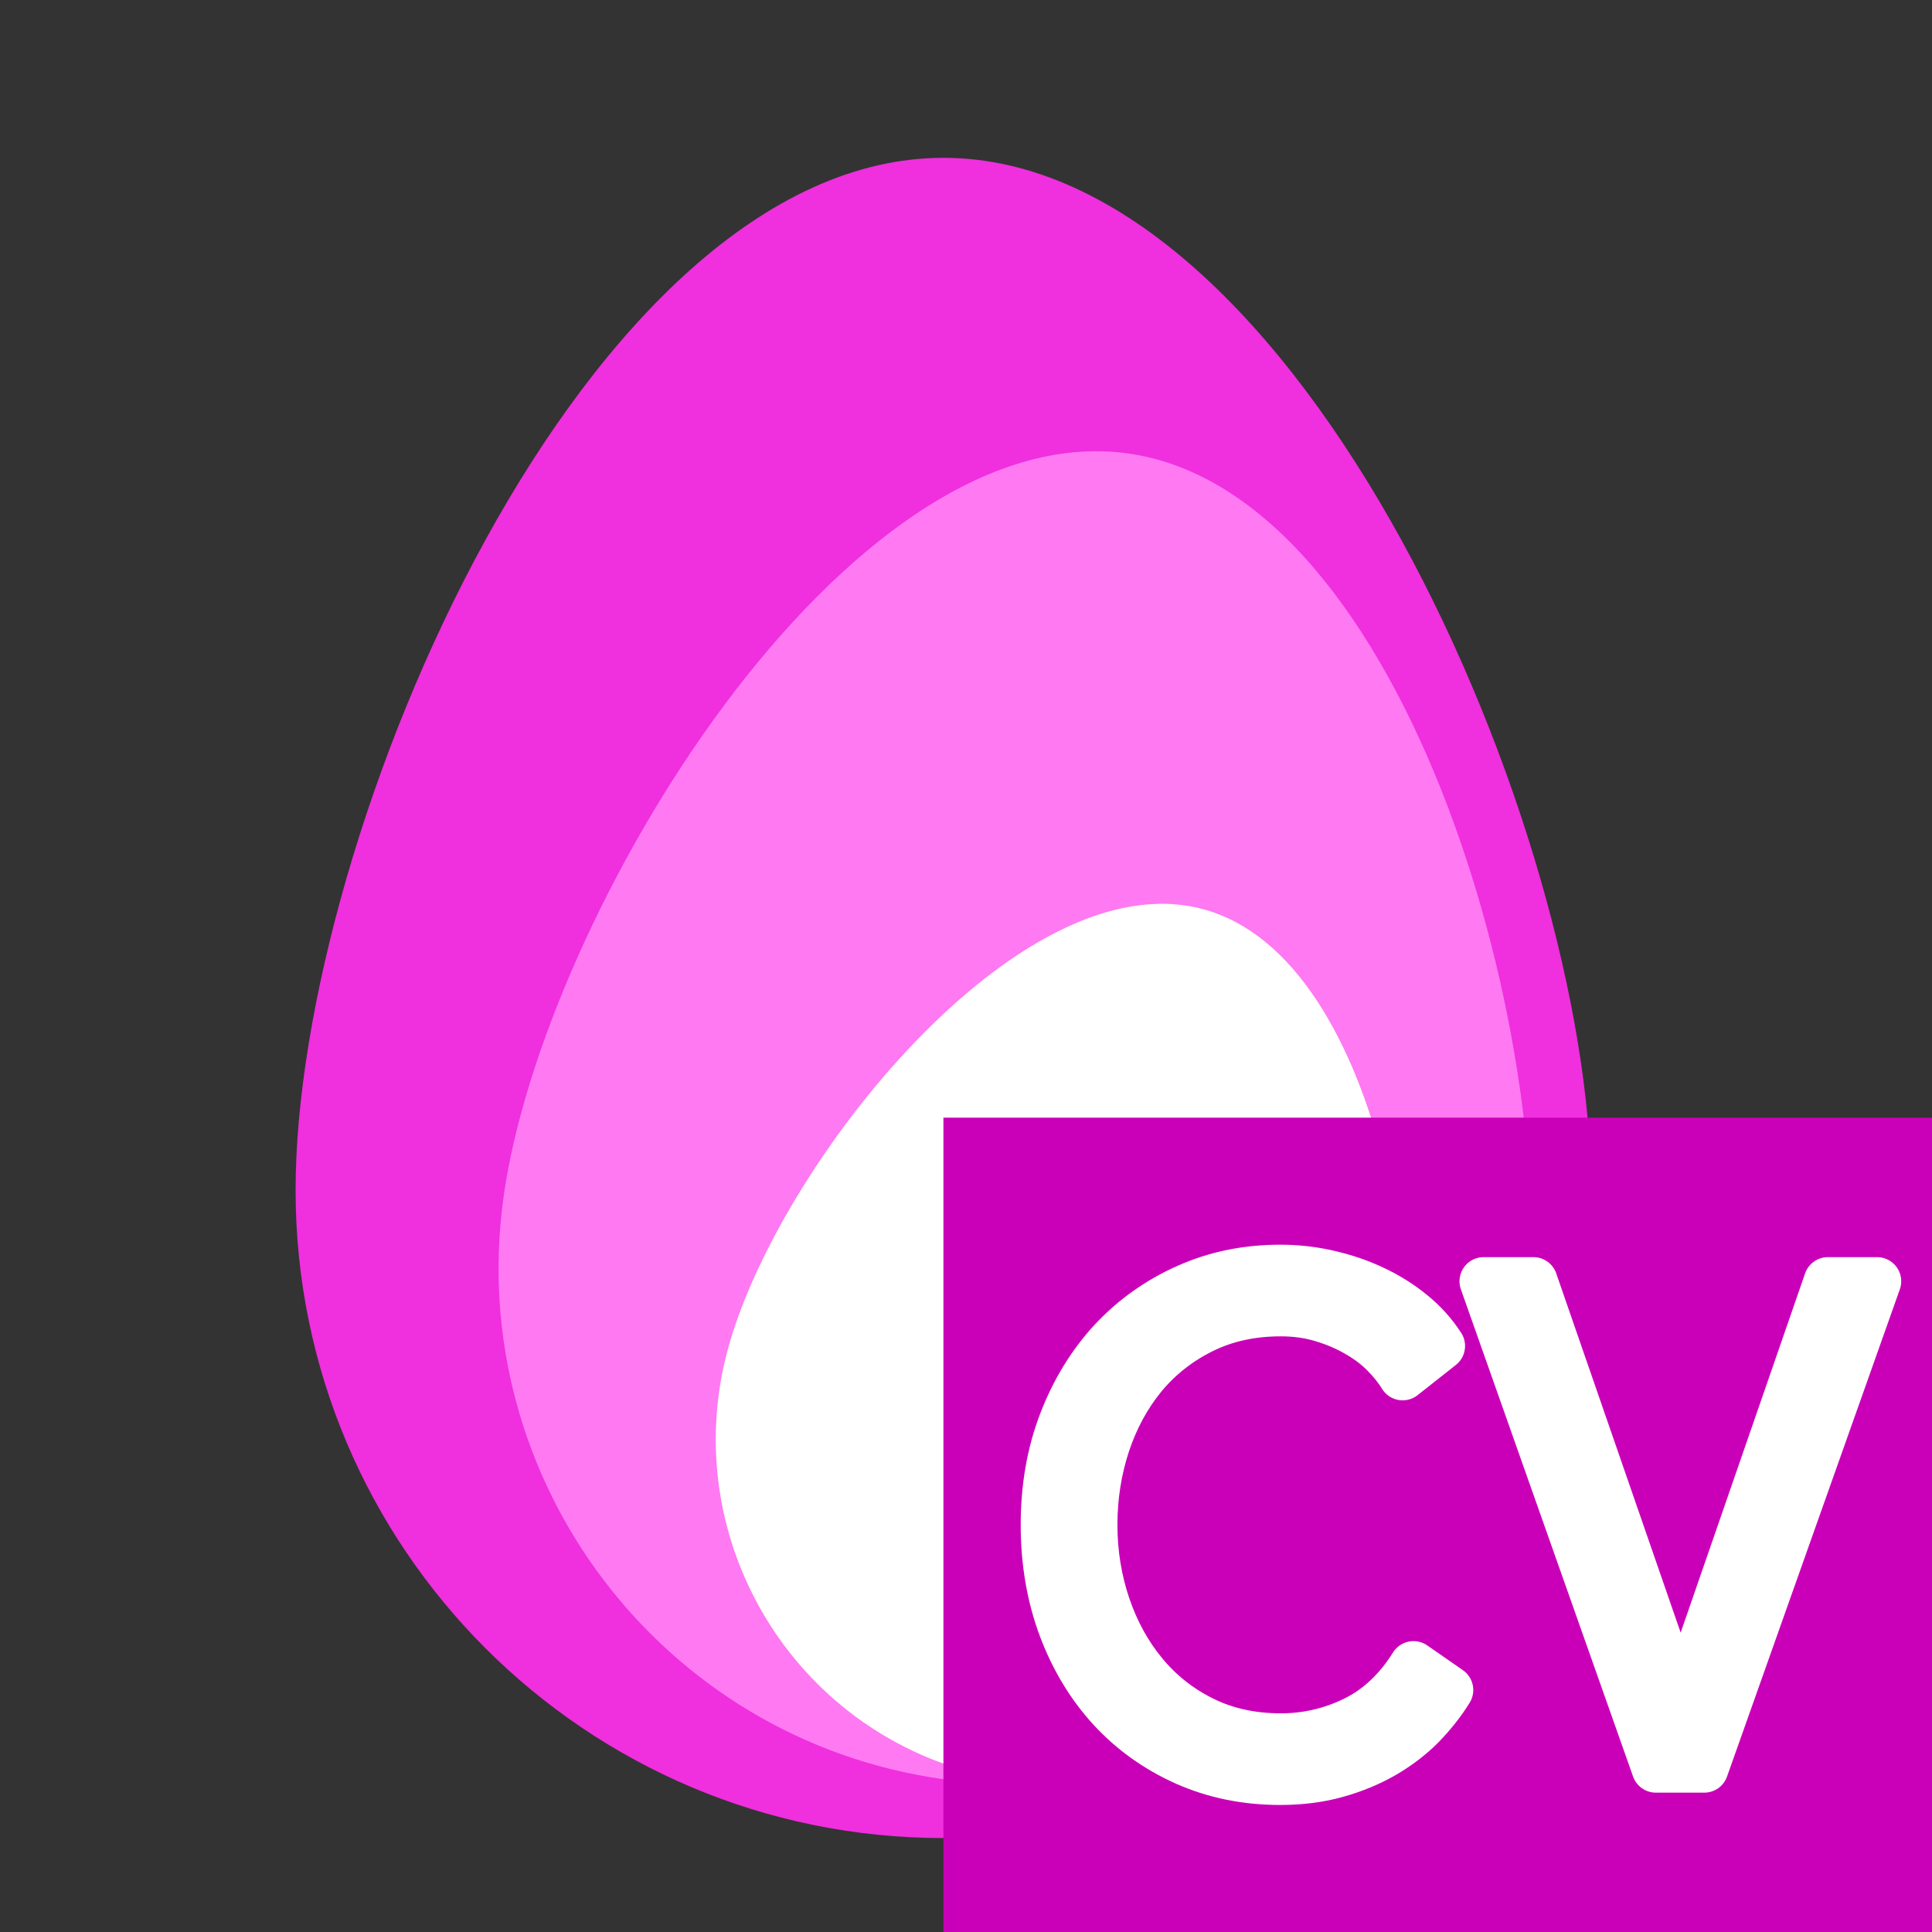 <?xml version="1.0" encoding="UTF-8" standalone="no"?>
<!DOCTYPE svg PUBLIC "-//W3C//DTD SVG 1.1//EN" "http://www.w3.org/Graphics/SVG/1.1/DTD/svg11.dtd">
<svg width="100%" height="100%" viewBox="0 0 16 16" version="1.1" xmlns="http://www.w3.org/2000/svg" xmlns:xlink="http://www.w3.org/1999/xlink" xml:space="preserve" xmlns:serif="http://www.serif.com/" style="fill-rule:evenodd;clip-rule:evenodd;stroke-linejoin:round;stroke-miterlimit:2;">
    <rect x="0" y="0" width="16" height="16" fill="#333333" stroke="none"/>
    <g id="CV">
        <g>
            <path d="M7.813,1.307C10.774,1.307 13.177,6.896 13.177,9.857C13.177,12.818 10.774,15.222 7.813,15.222C4.852,15.222 2.448,12.818 2.448,9.857C2.448,6.896 4.852,1.307 7.813,1.307Z" style="fill:rgb(240,47,222);"/>
            <path d="M9.34,3.755C11.676,4.08 12.96,8.754 12.635,11.09C12.311,13.426 10.151,15.059 7.814,14.735C5.478,14.41 3.845,12.25 4.17,9.914C4.494,7.577 7.004,3.43 9.34,3.755Z" style="fill:rgb(254,121,242);"/>
            <path d="M9.962,7.529C11.484,7.937 11.946,11.141 11.538,12.662C11.129,14.183 9.562,15.086 8.041,14.677C6.52,14.268 5.617,12.701 6.026,11.18C6.434,9.659 8.441,7.12 9.962,7.529Z" style="fill:white;"/>
        </g>
        <rect x="7.813" y="9.256" width="8.187" height="6.744" style="fill:rgb(202,0,184);"/>
        <path d="M12.001,13.996C11.938,14.098 11.861,14.195 11.772,14.287C11.682,14.378 11.578,14.457 11.46,14.526C11.342,14.594 11.212,14.648 11.069,14.688C10.927,14.728 10.771,14.748 10.602,14.748C10.32,14.748 10.06,14.695 9.82,14.589C9.581,14.482 9.375,14.335 9.202,14.147C9.03,13.959 8.895,13.736 8.798,13.477C8.702,13.219 8.653,12.936 8.653,12.628C8.653,12.32 8.702,12.037 8.801,11.779C8.9,11.521 9.036,11.298 9.21,11.109C9.385,10.921 9.591,10.774 9.828,10.668C10.066,10.561 10.324,10.508 10.602,10.508C10.739,10.508 10.874,10.523 11.006,10.554C11.138,10.584 11.262,10.627 11.378,10.682C11.494,10.737 11.6,10.804 11.695,10.882C11.79,10.959 11.869,11.048 11.933,11.147L11.616,11.397C11.577,11.333 11.525,11.268 11.46,11.203C11.395,11.139 11.318,11.082 11.23,11.033C11.142,10.983 11.046,10.943 10.943,10.913C10.839,10.882 10.727,10.867 10.607,10.867C10.364,10.867 10.147,10.915 9.955,11.01C9.763,11.105 9.6,11.233 9.466,11.394C9.333,11.556 9.231,11.743 9.16,11.956C9.09,12.168 9.054,12.393 9.054,12.628C9.054,12.864 9.091,13.088 9.163,13.301C9.235,13.513 9.338,13.7 9.472,13.862C9.605,14.023 9.768,14.152 9.96,14.247C10.152,14.342 10.368,14.389 10.607,14.389C10.822,14.389 11.026,14.342 11.22,14.247C11.413,14.152 11.575,14 11.706,13.791L12.001,13.996Z" style="fill:white;fill-rule:nonzero;stroke:white;stroke-width:0.4px;"/>
        <path d="M13.913,14.116L13.924,14.116L15.138,10.611L15.545,10.611L14.114,14.646L13.713,14.646L12.287,10.611L12.699,10.611L13.913,14.116Z" style="fill:white;fill-rule:nonzero;stroke:white;stroke-width:0.4px;"/>
        <rect x="0" y="-0" width="16" height="16" style="fill:none;"/>
    </g>
</svg>
